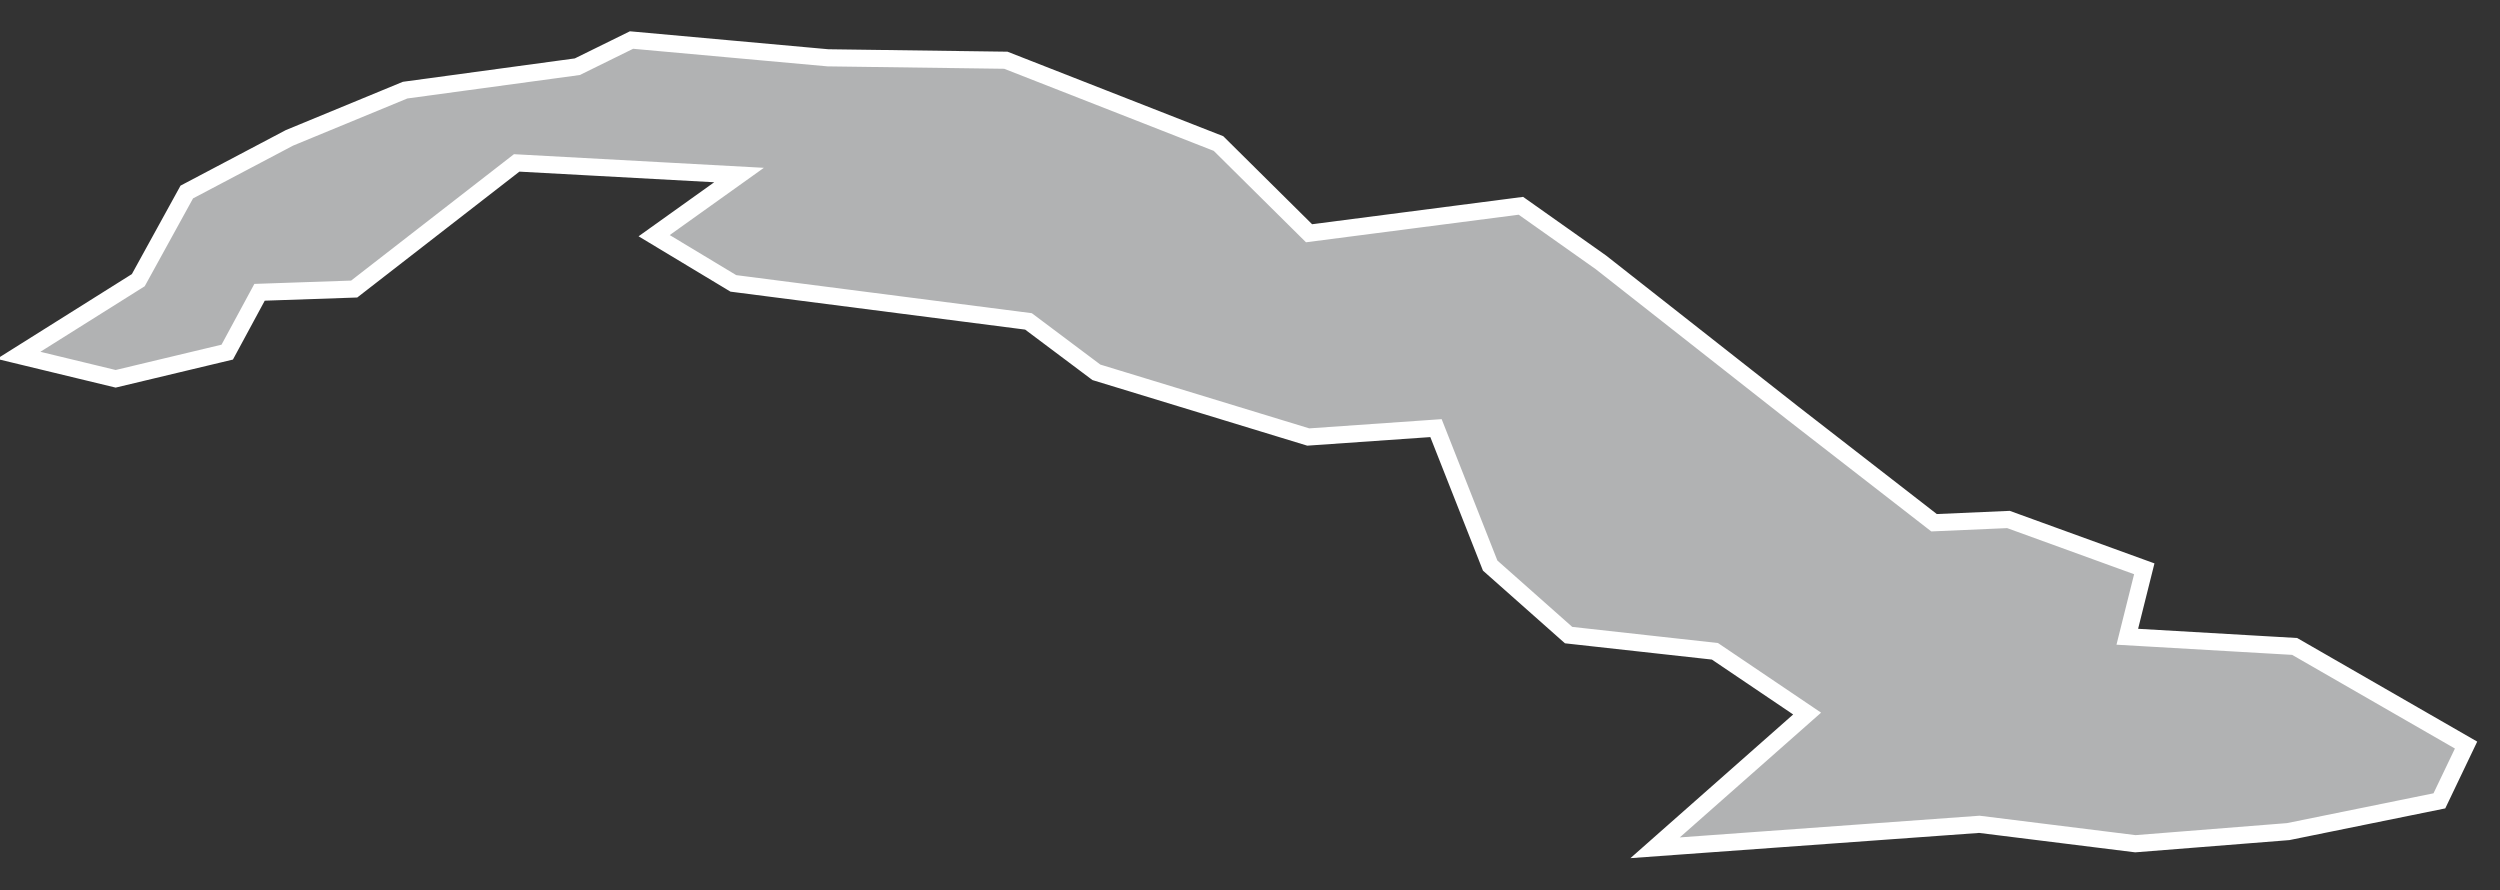 <?xml version="1.0" encoding="UTF-8"?>
<svg width="73px" height="26px" viewBox="0 0 73 26" version="1.1" xmlns="http://www.w3.org/2000/svg" xmlns:xlink="http://www.w3.org/1999/xlink">
    <rect x="0" y="0" width="73" height="26" fill="#333333" stroke="none"/>
    <!-- Generator: Sketch 43.2 (39069) - http://www.bohemiancoding.com/sketch -->
    <title>CU</title>
    <desc>Created with Sketch.</desc>
    <defs></defs>
    <g id="Map-countries" stroke="none" stroke-width="1" fill="none" fill-rule="evenodd">
        <g id="Artboard" transform="translate(-752, -1091)" stroke-width="0.5" stroke="#FFFFFF" fill="#B1B2B3">
            <polygon id="CU" points="770.44 1092.169 776.177 1092.688 781.371 1092.759 787.58 1095.191 790.224 1097.811 796.41 1097.009 798.747 1098.661 804.366 1103.076 808.474 1106.264 810.647 1106.169 814.613 1107.609 814.117 1109.593 819.004 1109.876 824.009 1112.756 823.23 1114.385 818.815 1115.283 814.353 1115.637 809.797 1115.07 800.329 1115.755 804.768 1111.836 802.076 1110.018 797.803 1109.545 795.513 1107.515 793.931 1103.501 790.201 1103.761 784.015 1101.872 782.032 1100.385 773.414 1099.275 771.101 1097.882 773.58 1096.111 767.087 1095.757 762.342 1099.44 759.579 1099.535 758.635 1101.282 755.377 1102.061 752.544 1101.376 756.038 1099.181 757.454 1096.607 760.453 1095.025 763.829 1093.632 768.858 1092.948"></polygon>
        </g>
    </g>
</svg>